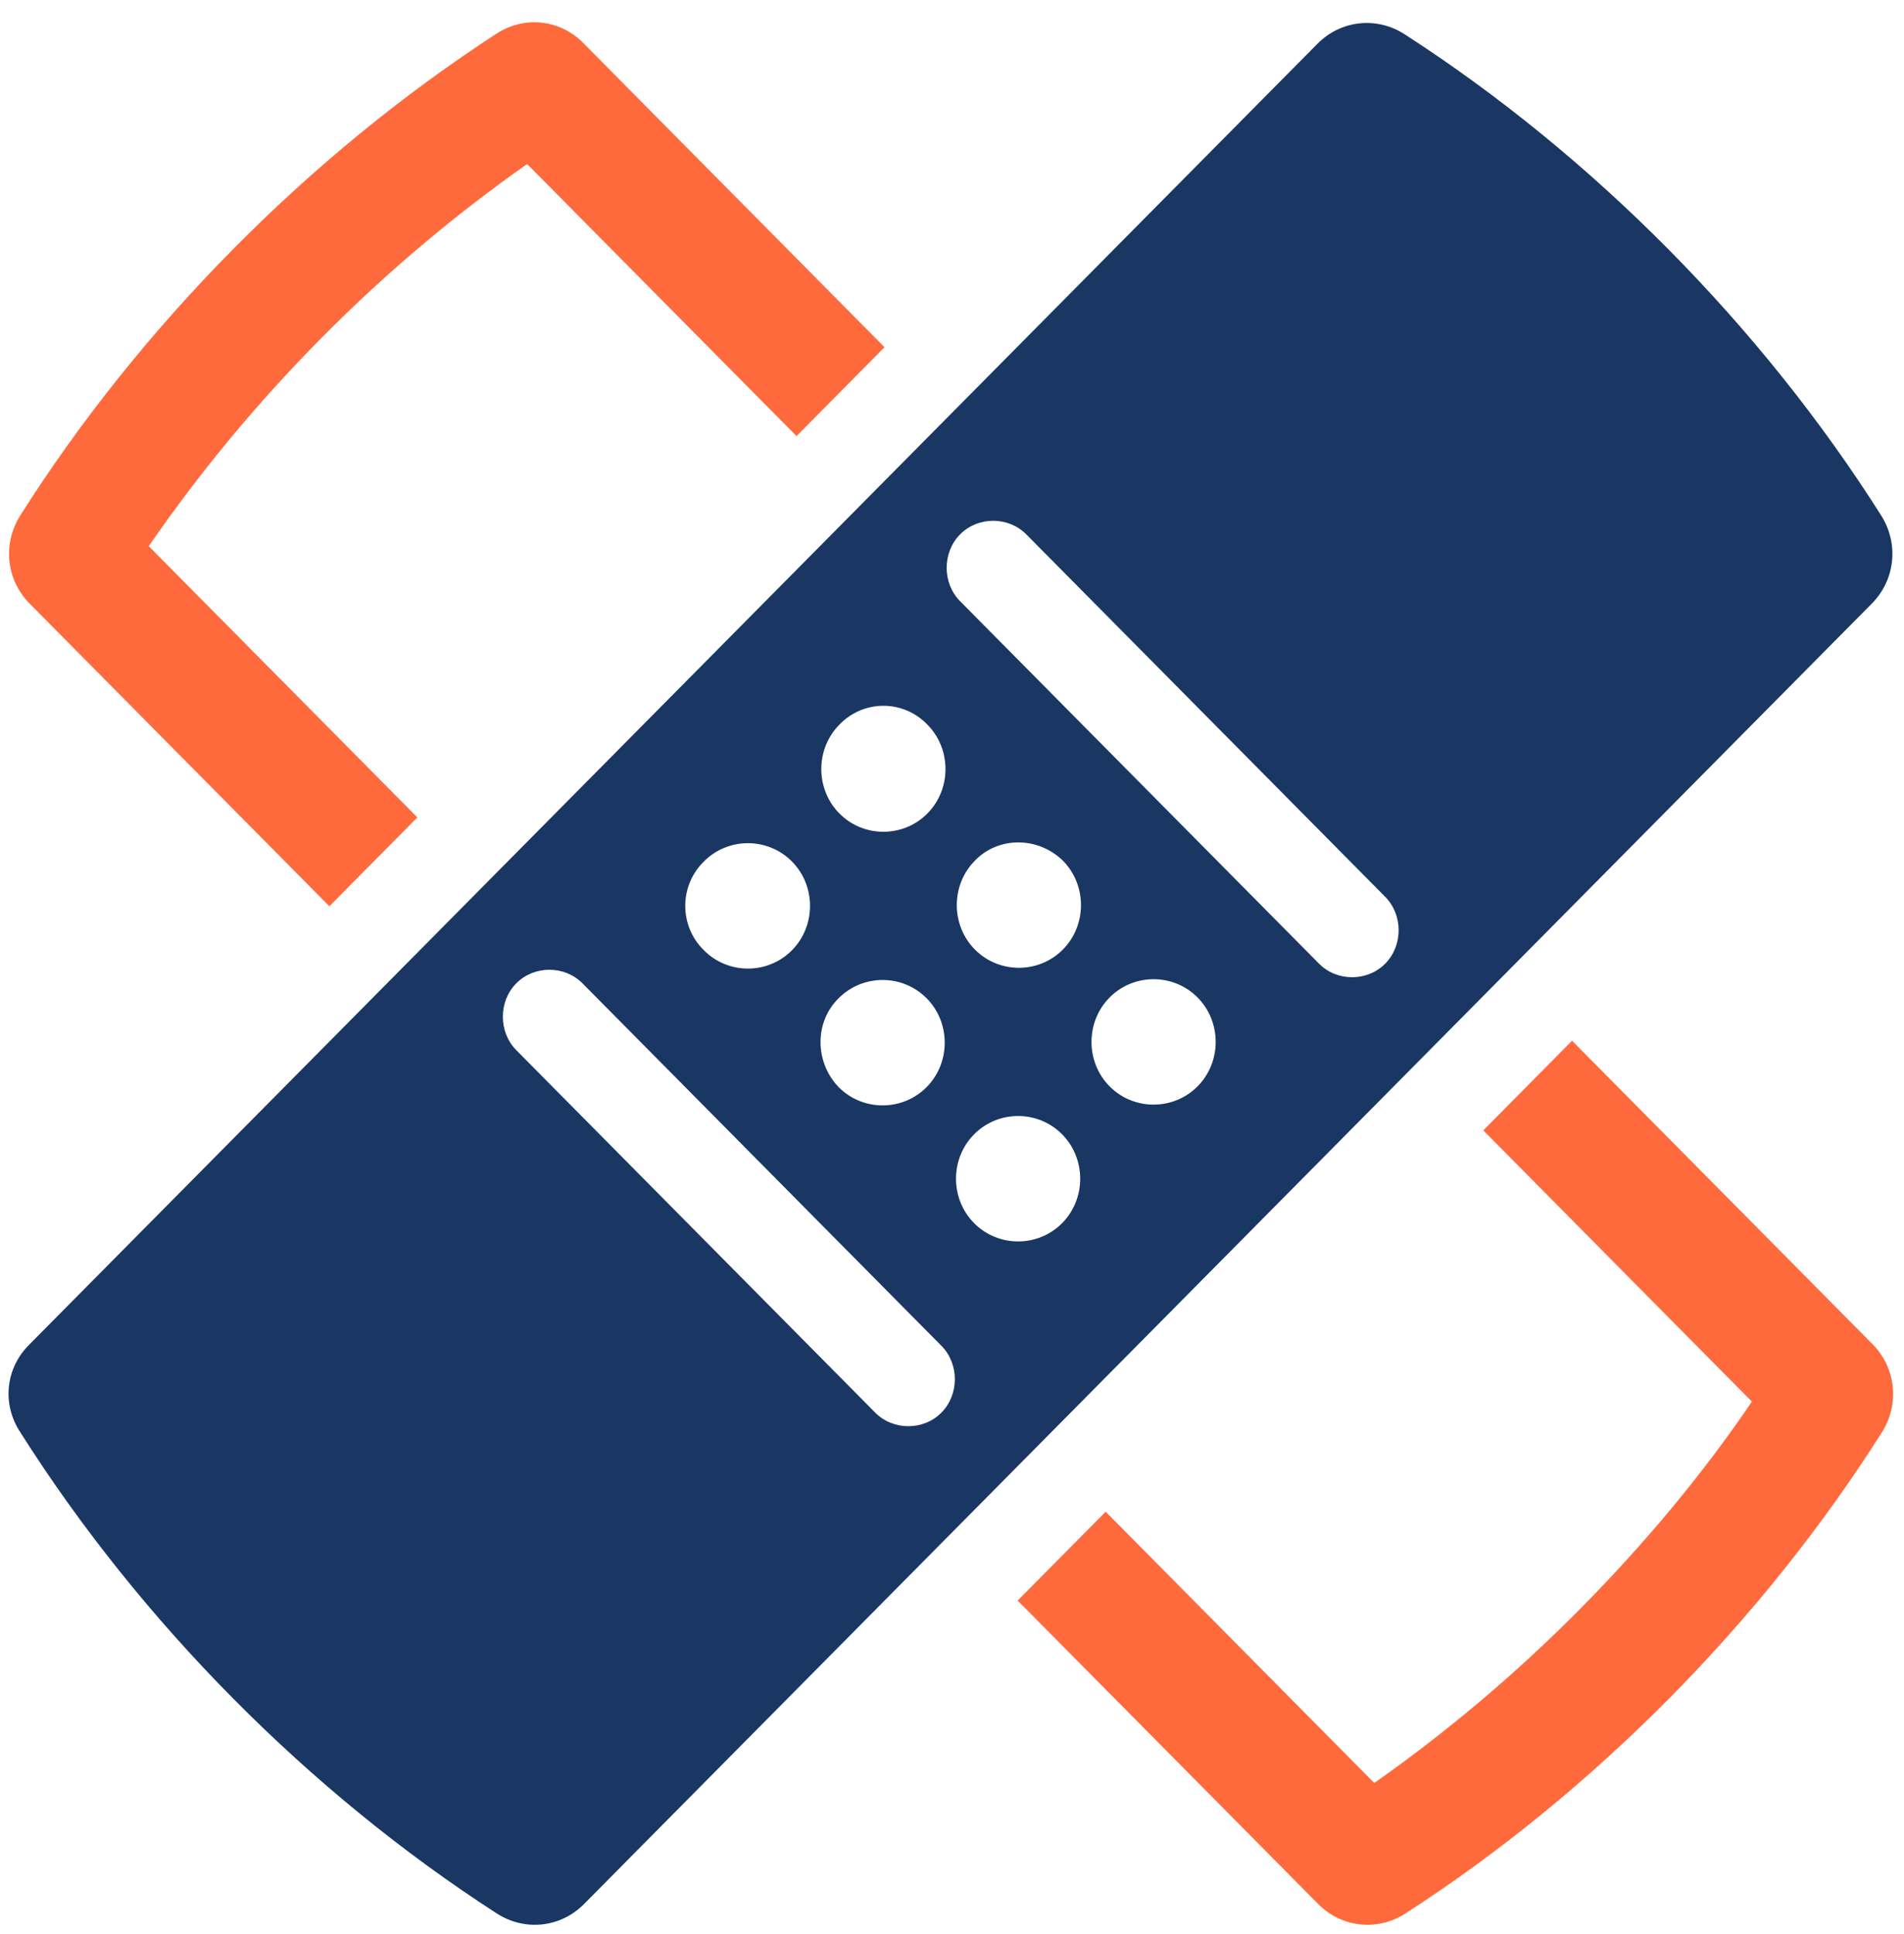 <svg width="64" height="65" viewBox="0 0 64 65" fill="none" xmlns="http://www.w3.org/2000/svg">
<path fill-rule="evenodd" clip-rule="evenodd" d="M19.63 1.47L29.732 11.67L26.774 14.656L17.719 5.513C15.311 7.204 12.982 9.16 10.81 11.353C8.611 13.573 6.675 15.925 5 18.356L14.029 27.472L11.071 30.458L0.995 20.285C0.21 19.492 0.079 18.276 0.681 17.325C4.712 10.957 10.391 5.222 16.698 1.126C17.64 0.518 18.844 0.651 19.63 1.47ZM52.842 34.977L62.944 45.177C63.729 45.97 63.86 47.186 63.258 48.137C59.228 54.505 53.548 60.24 47.241 64.309C46.299 64.917 45.095 64.785 44.31 63.992L34.207 53.792L37.165 50.806L46.194 59.923C48.602 58.231 50.931 56.276 53.103 54.083C55.276 51.889 57.239 49.538 58.887 47.106L49.858 37.99L52.842 34.977Z" fill="#FF6A3D"/>
<path fill-rule="evenodd" clip-rule="evenodd" d="M0.997 45.177L44.285 1.47C45.07 0.677 46.274 0.545 47.216 1.153C53.524 5.222 59.203 10.956 63.233 17.325C63.835 18.276 63.705 19.492 62.919 20.285L19.631 63.992C18.846 64.785 17.642 64.917 16.7 64.309C10.393 60.24 4.713 54.505 0.683 48.137C0.055 47.186 0.185 45.97 0.997 45.177ZM40.255 33.524C41.066 34.343 41.066 35.691 40.255 36.51C39.443 37.329 38.108 37.329 37.297 36.51C36.486 35.691 36.486 34.343 37.297 33.524C38.108 32.705 39.443 32.705 40.255 33.524ZM32.743 41.108C33.555 41.927 34.889 41.927 35.701 41.108C36.512 40.289 36.512 38.941 35.701 38.122C34.889 37.303 33.555 37.303 32.743 38.122C31.932 38.941 31.932 40.289 32.743 41.108ZM35.727 28.926C36.538 29.745 36.538 31.093 35.727 31.912C34.916 32.731 33.581 32.731 32.769 31.912C31.958 31.093 31.958 29.745 32.769 28.926C33.555 28.107 34.889 28.107 35.727 28.926ZM28.189 36.536C29.001 37.355 30.335 37.355 31.147 36.536C31.958 35.717 31.958 34.369 31.147 33.55C30.335 32.731 29.001 32.731 28.189 33.55C27.378 34.343 27.378 35.691 28.189 36.536ZM31.173 24.354C31.984 25.173 31.984 26.521 31.173 27.34C30.362 28.159 29.027 28.159 28.215 27.34C27.404 26.521 27.404 25.173 28.215 24.354C29.027 23.509 30.362 23.509 31.173 24.354ZM23.662 31.938C24.473 32.757 25.808 32.757 26.619 31.938C27.43 31.119 27.43 29.771 26.619 28.952C25.808 28.133 24.473 28.133 23.662 28.952C22.824 29.771 22.824 31.119 23.662 31.938ZM46.562 30.141C47.164 30.749 47.164 31.78 46.562 32.387C45.96 32.995 44.939 32.995 44.337 32.387L32.272 20.205C31.67 19.598 31.67 18.567 32.272 17.959C32.874 17.351 33.895 17.351 34.497 17.959L46.562 30.141ZM31.644 45.23C32.246 45.838 32.246 46.868 31.644 47.476C31.042 48.084 30.021 48.084 29.419 47.476L17.354 35.294C16.752 34.686 16.752 33.656 17.354 33.048C17.956 32.44 18.977 32.44 19.579 33.048L31.644 45.23Z" fill="#193762"/>
</svg>
